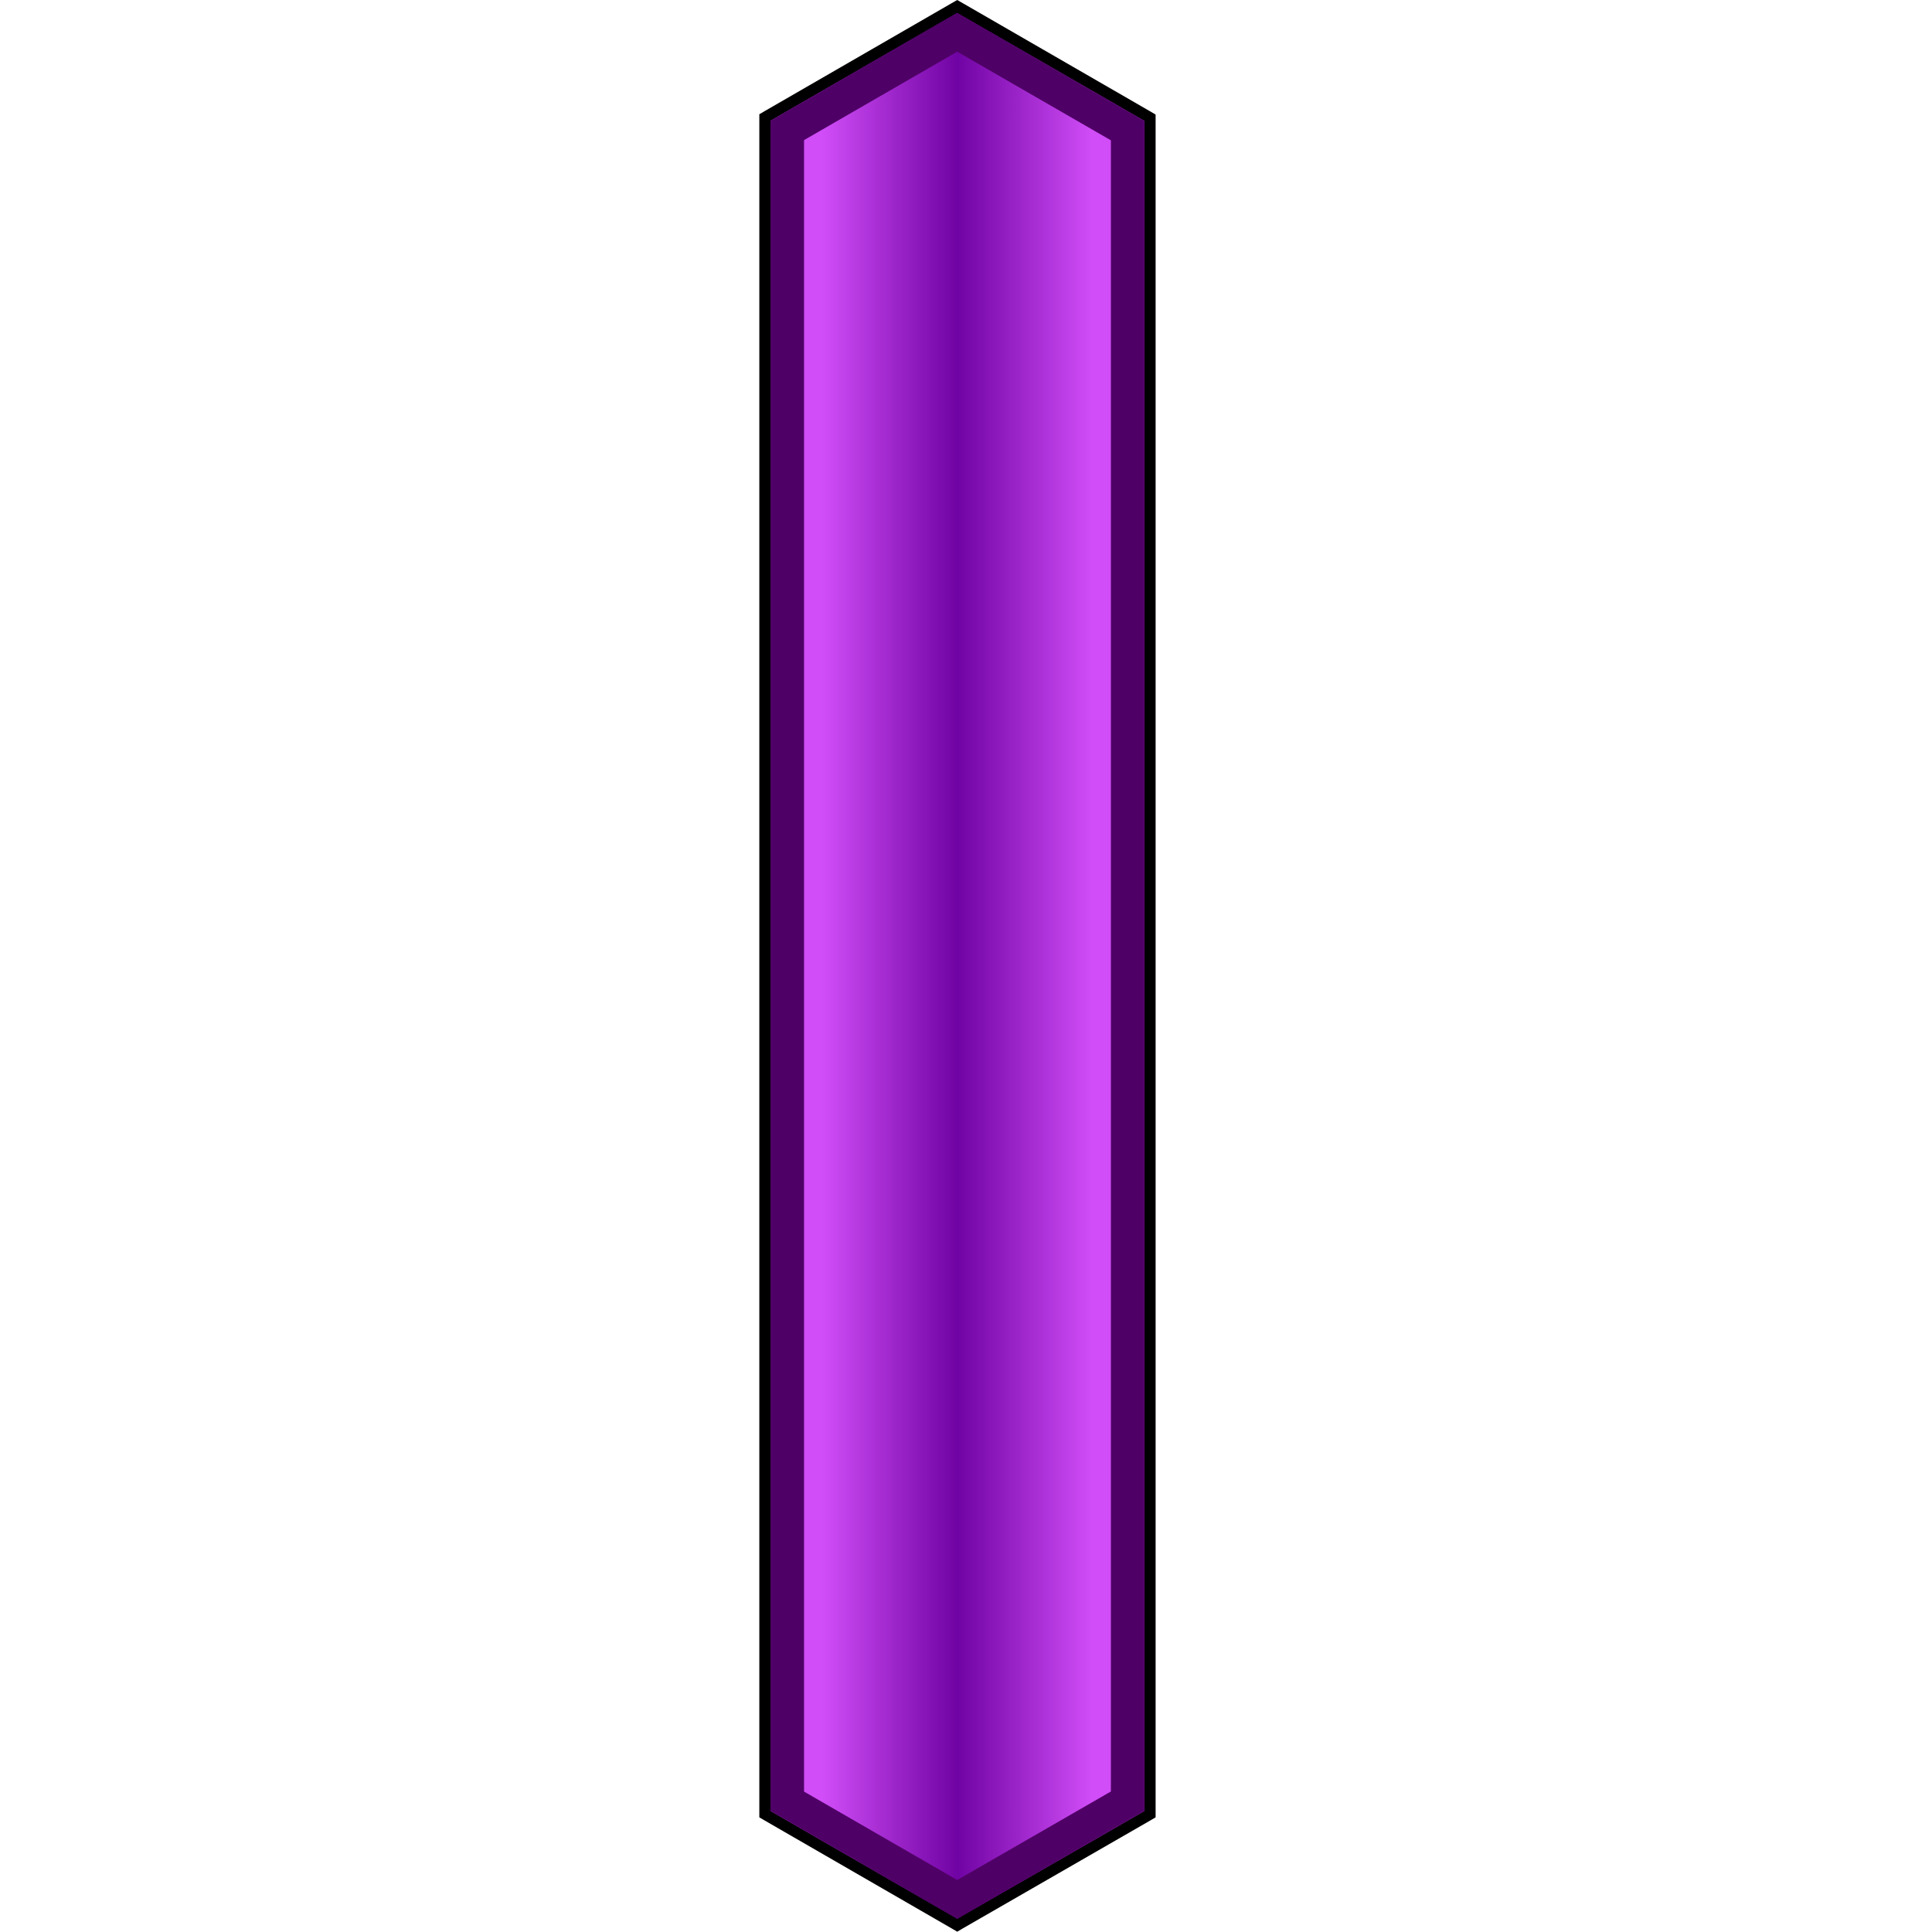 <svg xmlns="http://www.w3.org/2000/svg" width="193.6" height="193.57" viewBox="-70 0 193.6 193.57"><g><linearGradient id="a" gradientUnits="userSpaceOnUse" x1="6.65" y1="96.78" x2="45.24" y2="96.78"><stop offset=".15" stop-color="#d04df7"/><stop offset=".5" stop-color="#7003a3"/><stop offset=".85" stop-color="#d04df7"/></linearGradient><path fill="url(#a)" d="M6.65 181.8V11.76L25.92.66 45.24 11.8v170l-19.32 11.12z"/><path d="M25.92 1.3l18.76 10.82v169.35l-18.76 10.8-18.71-10.8V12.1L25.92 1.3m0-1.3l-.56.32-18.71 10.8-.56.33v170.66l.56.33 18.71 10.8.56.33.56-.33 18.76-10.8.56-.33V11.48l-.56-.33L26.48.32 25.92 0z"/><path fill="#4F0066" d="M25.92 5.18l15.4 8.88v165.46l-15.4 8.87-15.35-8.86V14.04l15.35-8.86m0-3.89L7.21 12.1v169.37l18.71 10.8 18.76-10.8V12.12L25.92 1.3z"/></g></svg>